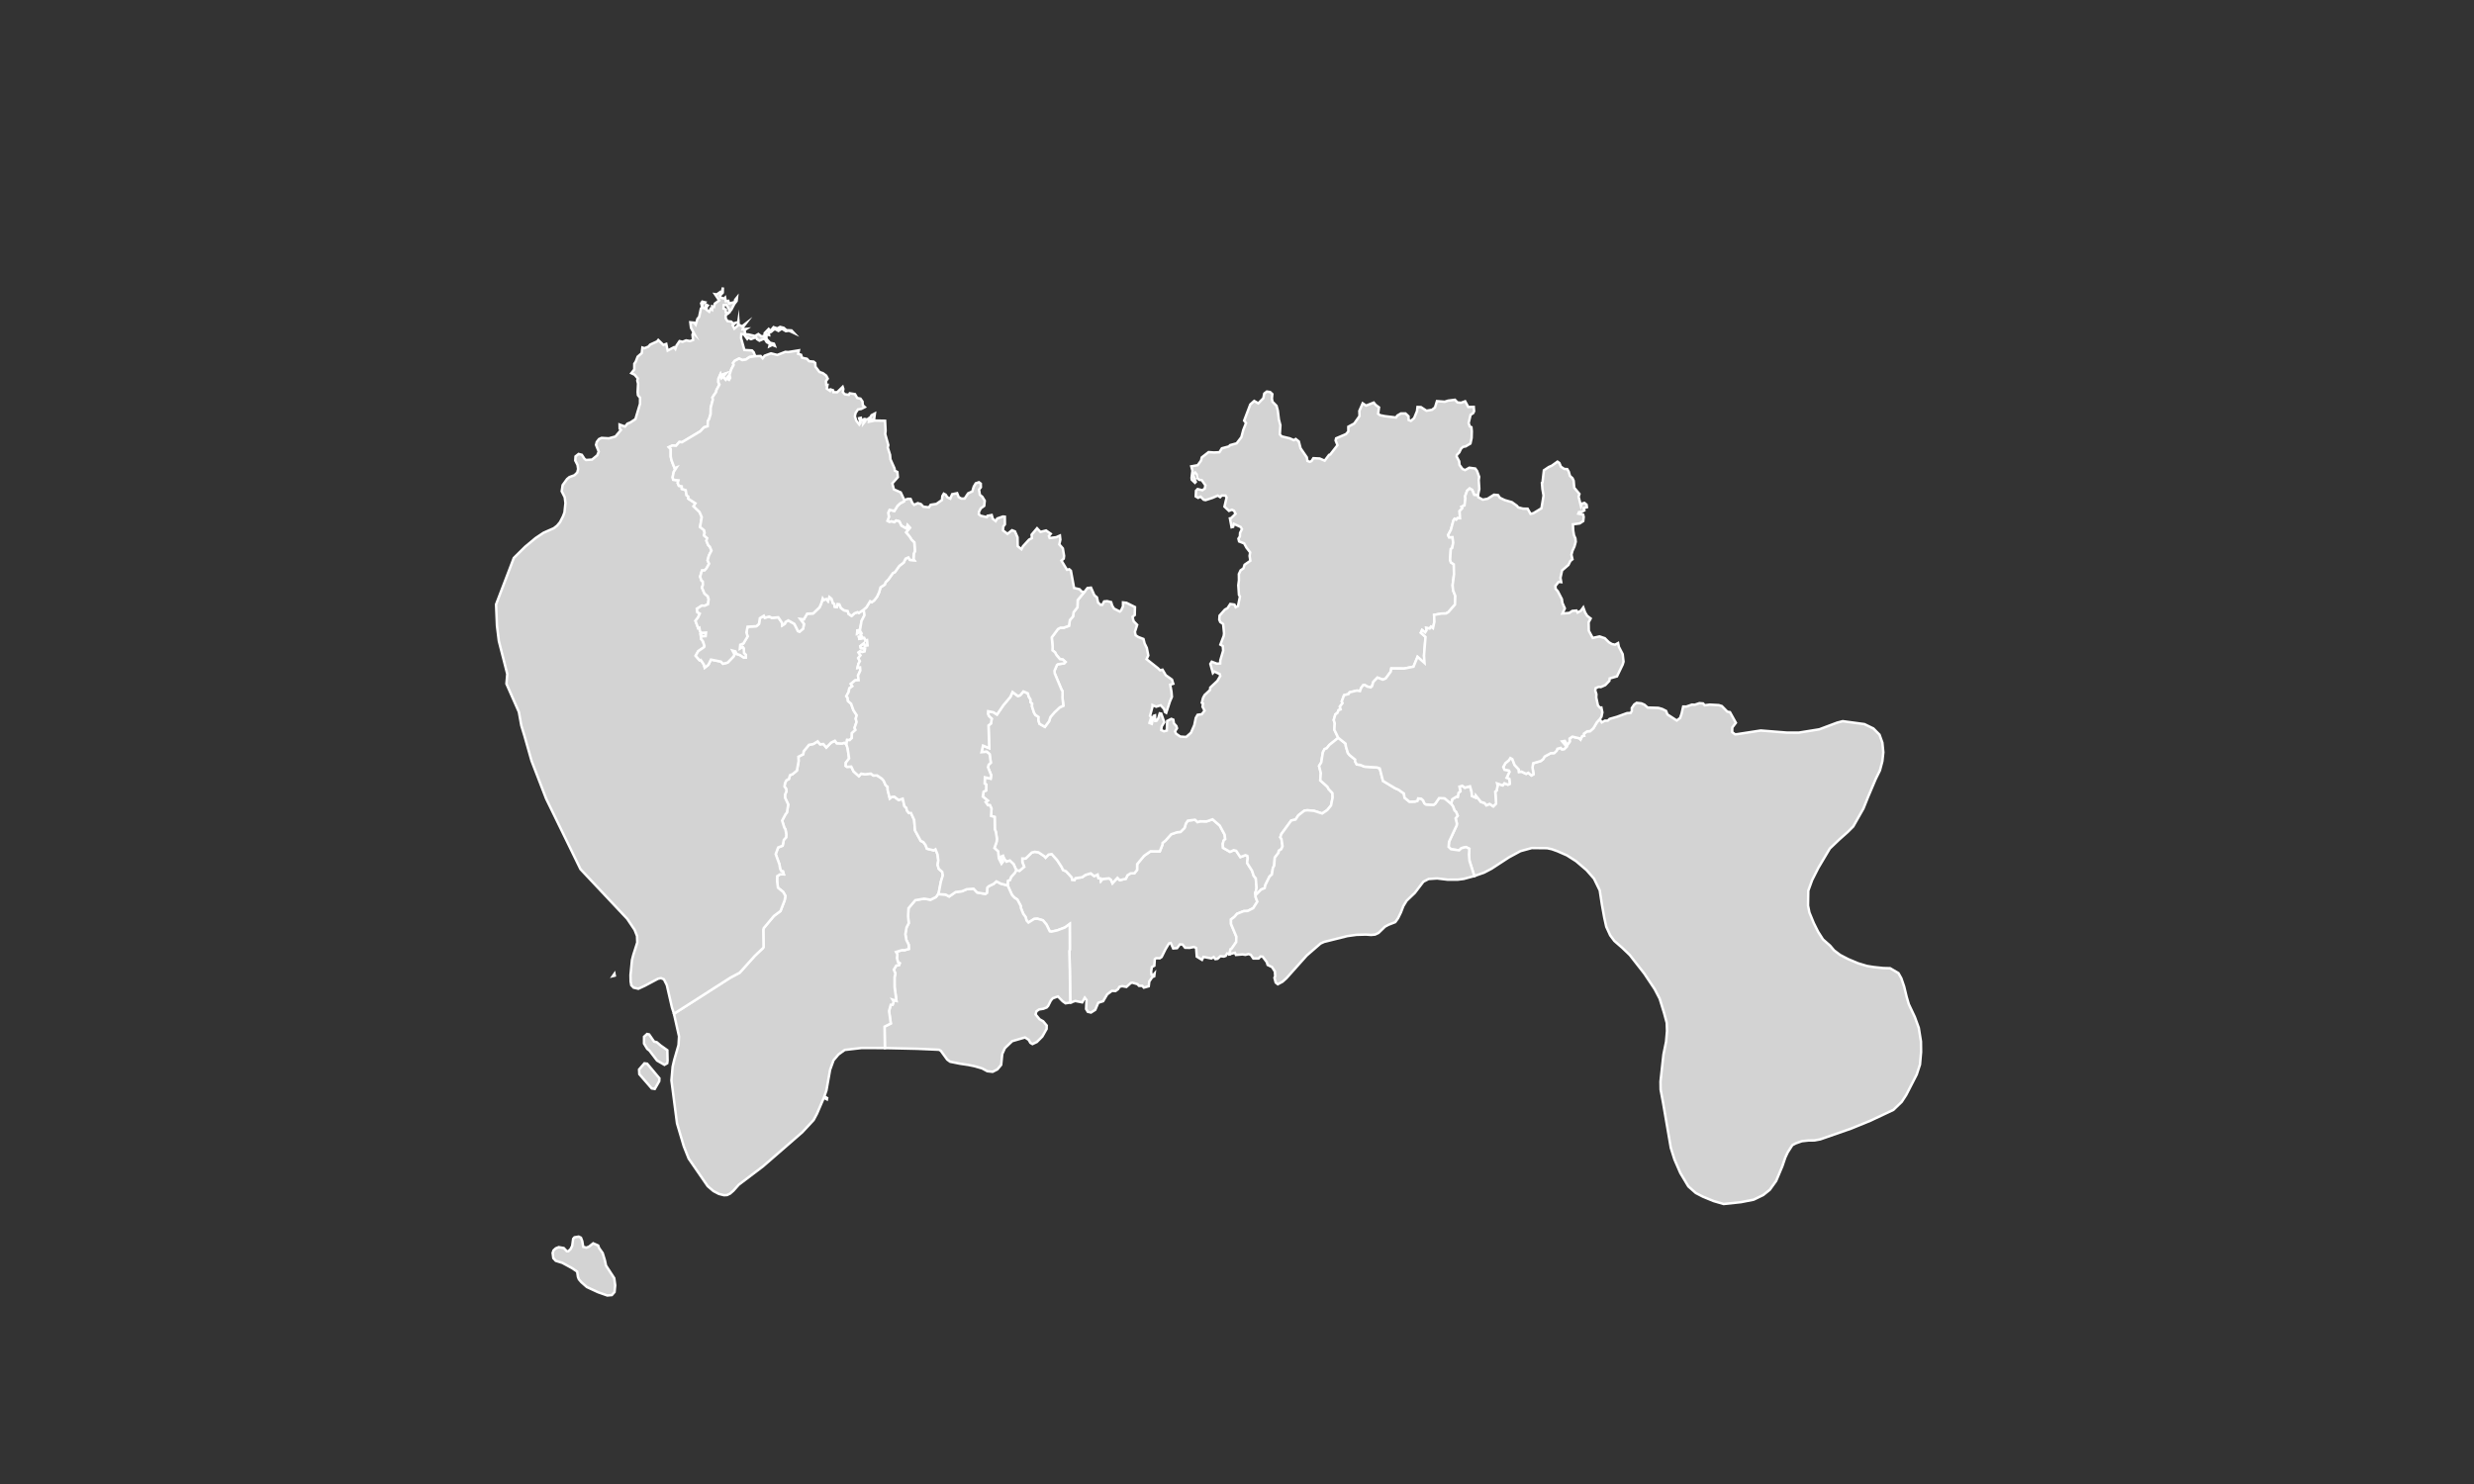 <?xml version="1.0" encoding="UTF-8" standalone="no"?><svg xmlns="http://www.w3.org/2000/svg" xmlns:xlink="http://www.w3.org/1999/xlink" contentScriptType="text/ecmascript" zoomAndPan="magnify" contentStyleType="text/css" id="图层_1" mapName="深圳" mapType="省市地图" enable-background="new 0 0 1000 600" version="1.1" xml:space="preserve" preserveAspectRatio="xMidYMid meet" viewBox="0 0 1000 600" x="0px" y="0px"><rect x="0" y="0" width="1000" height="600" fill="#333333" stroke="none"/><path  id="_u7f57__u6e56__u533a_" title="罗湖区" name="罗湖区" stroke-miterlimit="10" stroke="#FFFFFF" fill="#D3D3D3" d="M 432.822 405.311 L 432.58 404.536 L 432.436 392.697 L 432.235 384.464 L 432.418 384.027 L 432.396 373.572 L 430.478 374.983 L 427.344 376.166 L 424.954 376.676 L 424.326 376.558 L 422.961 373.776 L 421.544 372.097 L 419.32 371.445 L 418.013 371.546 L 415.697 373.006 L 414.954 372.203 L 414.505 370.686 L 413.624 369.549 L 412.627 367.065 L 412.61 366.339 L 411.199 363.669 L 410.064 362.963 L 409.068 361.887 L 407.294 357.986 L 407.374 356.151 L 408.273 355.755 L 408.664 354.59 L 410.237 352.865 L 410.767 351.789 L 412.091 352.078 L 413.975 350.448 L 413.243 348.625 L 413.22 347.105 L 414.511 347.129 L 417.051 344.688 L 418.18 344.39 L 419.747 344.589 L 422.235 346.253 L 422.639 346.742 L 423.825 345.519 L 425.098 345.308 L 427.281 347.724 L 429.124 350.537 L 429.665 351.736 L 430.898 352.258 L 433.196 354.724 L 433.364 355.682 L 434.343 355.776 L 434.694 355.058 L 437.447 354.663 L 438.703 353.762 L 440.88 353.098 L 442.268 354.211 L 443.691 353.611 L 444.008 355.063 L 444.837 355.132 L 445.004 356.184 L 445.707 355.368 L 448.276 355.12 L 449.042 355.678 L 449.67 357.089 L 451.675 354.928 L 452.596 355.854 L 455.084 355.291 L 455.689 353.905 L 456.968 353.106 L 458.517 353.086 L 459.606 351.732 L 459.64 349.38 L 462.435 346.012 L 465.055 344.186 L 468.793 344.223 L 469.865 341.508 L 469.905 340.823 L 471.103 339.849 L 473.384 337.305 L 475.815 336.466 L 477.151 336.368 L 478.788 334.762 L 479.346 332.928 L 480.112 331.787 L 483.038 331.436 L 484.063 332.381 L 485.094 332.051 L 487.733 332.092 L 490.112 331.26 L 493.038 333.796 L 495.025 337.476 L 495.233 339.278 L 494.605 339.857 L 494.247 341.198 L 494.356 342.776 L 497.173 344.402 L 498.683 343.725 L 499.679 343.99 L 501.35 346.514 L 503.405 345.759 L 504.195 346.062 L 504.351 346.934 L 504.085 348.879 L 506.084 352.042 L 506.764 354.125 L 507.593 355.144 L 507.927 358.94 L 507.426 361.272 L 507.547 362.764 L 508.216 364.549 L 506.551 367.188 L 504.299 368.329 L 502.726 368.382 L 500.036 369.455 L 498.93 370.719 L 497.571 371.755 L 497.588 373.597 L 499.743 378.694 L 499.662 380.896 L 497.911 383.441 L 497.335 383.865 L 496.995 385.805 L 495.992 385.496 L 495.445 386.474 L 494.697 386.752 L 493.279 386.589 L 492.15 387.636 L 491.252 387.783 L 490.578 386.931 L 489.662 387.498 L 486.431 386.882 L 485.855 388.069 L 483.747 386.772 L 483.487 383.289 L 482.589 382.858 L 480.809 383.232 L 479.017 383.183 L 478.004 381.886 L 476.921 381.809 L 475.781 383.338 L 474.208 383.465 L 473.217 381.259 L 472.503 381.438 L 471.074 383.811 L 469.537 386.923 L 468.782 387.444 L 467.302 387.409 L 466.778 387.803 L 466.587 390.45 L 465.597 390.968 L 465.291 392.787 L 465.435 394.067 L 466.092 394.291 L 466.68 393.615 L 466.535 394.744 L 465.747 395.062 L 464.543 396.836 L 464.324 398.758 L 462.348 399.308 L 461.715 398.59 L 460.372 398.578 L 459.802 397.905 L 457.683 397.298 L 457.049 397.461 L 455.303 399.022 L 453.564 398.716 L 452.481 398.99 L 451.899 399.952 L 450.874 400.699 L 449.44 400.604 L 447.528 402.036 L 445.886 404.802 L 443.921 405.43 L 442.706 408.284 L 440.99 409.386 L 439.694 409.084 L 439.008 407.954 L 439.17 404.283 L 438.467 403.374 L 437.447 405.262 L 434.619 404.704 L 432.822 405.311 Z"/>
<path  id="_u798f__u7530__u533a_" title="福田区" name="福田区" stroke-miterlimit="10" stroke="#FFFFFF" fill="#D3D3D3" d="M 407.294 357.986 L 409.068 361.887 L 410.064 362.963 L 411.199 363.669 L 412.61 366.339 L 412.627 367.065 L 413.624 369.549 L 414.505 370.686 L 414.954 372.203 L 415.697 373.006 L 418.013 371.546 L 419.32 371.445 L 421.544 372.097 L 422.961 373.776 L 424.326 376.558 L 424.954 376.676 L 427.344 376.166 L 430.478 374.983 L 432.396 373.572 L 432.418 384.027 L 432.235 384.464 L 432.436 392.697 L 432.58 404.536 L 432.822 405.311 L 430.702 405.65 L 429.522 404.817 L 427.615 402.88 L 425.558 403.611 L 424.764 404.508 L 423.675 406.677 L 423.088 407.334 L 421.711 407.865 L 420.023 408.126 L 418.929 408.88 L 418.578 410.141 L 420.196 412.098 L 421.659 412.926 L 423.082 414.623 L 423.053 415.993 L 421.308 419.085 L 419.107 421.284 L 417.322 422.128 L 416.486 421.627 L 415.767 420.403 L 414.32 419.449 L 409.142 420.941 L 406.176 423.772 L 405.111 426.154 L 404.678 430.535 L 403.14 432.371 L 401.234 433.338 L 399.074 433.105 L 396.971 431.963 L 393.964 431.095 L 391.402 430.564 L 388.026 430.062 L 384.04 429.263 L 382.859 428.397 L 380.273 424.837 L 379.542 424.421 L 370.676 424.033 L 357.67 423.74 L 357.538 415.072 L 360.061 413.807 L 359.346 408.77 L 360.038 406.241 L 360.781 406.27 L 361.219 404.924 L 360.752 404.145 L 362.348 404.639 L 361.593 399.177 L 361.581 395.087 L 361.91 393.594 L 361.271 392.032 L 362.255 390.414 L 363.459 390.136 L 363.667 389.447 L 362.993 389.1 L 362.544 387.396 L 362.71 385.826 L 362.157 384.892 L 364.536 384.154 L 365.648 384.166 L 367.359 383.668 L 367.284 381.944 L 366.334 380.047 L 365.942 377.679 L 366.414 374.975 L 367.307 373.255 L 367.042 370.445 L 367.209 367.208 L 369.962 363.95 L 373.516 363.343 L 376.137 363.763 L 378.297 362.699 L 379.19 361.508 L 382.18 361.675 L 383.66 362.458 L 386.275 360.652 L 388.838 360.35 L 390.739 359.531 L 393.51 359.307 L 394.955 360.843 L 398.268 361.422 L 398.907 360.995 L 399.045 358.903 L 399.632 358.32 L 401.649 357.354 L 402.755 356.355 L 404.546 357.28 L 407.294 357.986 Z"/>
<path  id="_u5357__u5c71__u533a_" title="南山区" name="南山区" stroke-miterlimit="10" stroke="#FFFFFF" fill="#D3D3D3" d="M 379.19 361.508 L 378.297 362.699 L 376.137 363.763 L 373.516 363.343 L 369.962 363.95 L 367.209 367.208 L 367.042 370.445 L 367.307 373.255 L 366.414 374.975 L 365.942 377.679 L 366.334 380.047 L 367.284 381.944 L 367.359 383.668 L 365.648 384.166 L 364.536 384.154 L 362.157 384.892 L 362.71 385.826 L 362.544 387.396 L 362.993 389.1 L 363.667 389.447 L 363.459 390.136 L 362.255 390.414 L 361.271 392.032 L 361.91 393.594 L 361.581 395.087 L 361.593 399.177 L 362.348 404.639 L 360.752 404.145 L 361.219 404.924 L 360.781 406.27 L 360.038 406.241 L 359.346 408.77 L 360.061 413.807 L 357.538 415.072 L 357.67 423.74 L 348.339 423.703 L 341.439 424.498 L 338.898 426.342 L 336.911 428.696 L 335.529 432.522 L 334.037 440.901 L 333.213 443.248 L 334.337 443.961 L 334.233 444.483 L 333 443.847 L 330.236 450.277 L 328.859 452.851 L 324.279 457.781 L 308.405 471.572 L 298.607 478.995 L 296.458 481.399 L 295.111 482.579 L 293.884 483.171 L 292.663 483.24 L 290.577 482.717 L 288.371 481.566 L 286.067 479.607 L 278.366 468.43 L 276.385 463.432 L 273.643 454.169 L 271.39 436.829 L 271.886 431.25 L 272.485 428.679 L 274.259 422.515 L 274.467 419.012 L 272.411 409.875 L 295.214 395.283 L 298.982 393.272 L 305.087 386.458 L 308.428 383.289 L 308.63 382.861 L 308.52 375.966 L 308.687 375.269 L 312.794 370.347 L 315.473 368.337 L 317.137 364.032 L 317.471 362.258 L 316.59 360.664 L 314.447 358.935 L 314.107 356.282 L 314.142 354.231 L 315.328 353.485 L 316.814 353.514 L 316.463 352.323 L 315.818 352.229 L 315.334 351.288 L 315.023 349.433 L 313.525 345.336 L 314.51 342.65 L 316.342 341.928 L 316.826 339.547 L 317.748 338.561 L 317.822 337.342 L 317.483 335.32 L 317.01 334.615 L 316.129 331.778 L 317.523 329.178 L 318.07 328.518 L 318.6 325.277 L 317.304 322.51 L 317.315 321.246 L 317.88 319.934 L 317.771 318.996 L 317.074 317.981 L 317.344 316.486 L 317.886 315.467 L 318.86 314.957 L 319.314 313.421 L 320.368 312.985 L 322.096 311.563 L 322.794 307.716 L 322.713 305.955 L 324.683 304.937 L 324.85 303.739 L 326.992 301.135 L 328.755 300.805 L 330.518 299.729 L 331.468 300.927 L 332.816 300.8 L 333.997 302.235 L 335.904 300.259 L 337.47 299.484 L 338.231 300.507 L 340.327 300.609 L 341.283 300.324 L 342.13 300.967 L 342.631 302.63 L 343.213 306.66 L 341.894 308.363 L 341.83 309.676 L 342.372 310.043 L 344.071 309.941 L 345.01 311.889 L 347.153 313.804 L 348.109 312.789 L 349.595 313.058 L 352.002 312.777 L 352.988 313.552 L 354.526 313.519 L 356.443 314.803 L 357.169 315.626 L 357.982 317.46 L 358.759 318.104 L 358.788 319.343 L 359.658 322.815 L 360.366 322.224 L 361.49 322.115 L 363.223 323.463 L 364.888 322.918 L 365.59 325.978 L 366.334 326.614 L 366.582 327.71 L 367.393 328.717 L 368.223 328.701 L 369.524 331.509 L 369.853 335.732 L 372.192 339.992 L 373.182 340.419 L 374.092 341.626 L 374.686 343.138 L 377.433 343.807 L 378.13 343.375 L 378.971 345.486 L 379.276 347.928 L 378.989 349.69 L 379.444 351.263 L 380.849 352.498 L 381.097 353.945 L 380.307 356.481 L 379.473 360.843 L 379.19 361.508 Z M 245.482 523.78 L 241.709 522.453 L 237.188 520.355 L 235.016 518.436 L 233.984 517.24 L 233.605 516.281 L 233.288 514.126 L 231.214 512.717 L 227.292 510.586 L 224.642 509.761 L 223.651 508.68 L 223.381 506.574 L 223.761 505.529 L 224.654 504.721 L 225.84 504.243 L 227.873 504.606 L 229.106 505.896 L 229.711 505.896 L 230.626 505.031 L 231.277 503.745 L 231.669 500.883 L 232.205 500.267 L 233.899 499.974 L 234.814 500.414 L 235.338 501.773 L 235.736 504.112 L 236.997 504.443 L 238.097 504.023 L 239.774 502.692 L 241.773 503.574 L 242.164 504.614 L 243.598 506.635 L 244.474 509.464 L 244.952 511.684 L 248.275 516.775 L 248.667 519.661 L 248.402 522.384 L 247.32 523.609 L 245.482 523.78 Z M 261.605 424.062 L 260.314 421.916 L 260.331 419.154 L 261.559 418.049 L 262.382 418.232 L 264.375 421.12 L 265.475 421.378 L 266.978 422.662 L 269.737 424.62 L 269.835 428.793 L 269.697 429.878 L 268.574 430.527 L 265.573 428.785 L 262.526 424.792 L 261.605 424.062 Z M 258.419 434.297 L 258.315 432.424 L 260.476 429.915 L 261.587 430.074 L 266.535 435.978 L 266.472 437.128 L 264.663 440.265 L 263.425 440.065 L 258.419 434.297 Z"/>
<path  id="_u5b9d__u5b89__u533a_" title="宝安区" name="宝安区" stroke-miterlimit="10" stroke="#FFFFFF" fill="#D3D3D3" d="M 305.266 144.033 L 302.979 144.359 L 301.487 145.372 L 300.07 145.596 L 298.745 144.966 L 296.954 145.901 L 296.303 146.8 L 296.539 147.521 L 295.577 149.349 L 294.88 151.53 L 295.157 152.771 L 294.69 153.585 L 294.154 153.288 L 294.264 152.365 L 293.325 153.565 L 292.214 152.259 L 293.291 151.021 L 292.064 151.444 L 292.127 152.491 L 291.632 152.918 L 291.194 151.375 L 290.405 153.15 L 290.359 154.517 L 290.802 155.502 L 289.563 157.782 L 289.477 158.445 L 287.968 160.675 L 288.141 161.591 L 287.271 164.888 L 287.242 167.399 L 286.62 169.439 L 286.102 170.294 L 286.062 172.324 L 284.541 172.813 L 283.072 174.376 L 275.665 178.809 L 274.588 178.707 L 273.24 180.243 L 271.788 180.132 L 270.359 180.792 L 271.114 181.537 L 271.12 184.638 L 271.46 186.174 L 272.675 189.324 L 273.476 188.995 L 272.336 190.778 L 271.869 192.997 L 272.128 193.966 L 274.236 194.21 L 273.931 195.281 L 274.403 196.401 L 275.561 196.624 L 275.59 197.667 L 277.168 198.168 L 277.531 200.26 L 278.21 200.773 L 278.228 201.632 L 281.096 203.493 L 280.348 204.698 L 282.767 207.035 L 283.648 209.079 L 282.986 213.066 L 284.587 214.382 L 284.812 215.501 L 284.546 216.475 L 285.837 217.59 L 285.526 218.645 L 286.28 220.428 L 286.926 221.031 L 287.582 222.627 L 286.575 224.558 L 286.004 226.529 L 286.62 227.925 L 285.577 229.787 L 284.8 230.626 L 283.735 230.678 L 283.009 233.123 L 283.527 234.702 L 284.051 235.089 L 284.126 236.462 L 283.735 237.557 L 284.754 239.964 L 286.079 241.109 L 286.453 242.286 L 286.182 244.29 L 284.846 244.913 L 283.689 244.856 L 281.672 246.163 L 281.897 247.532 L 282.859 248.087 L 282.116 249.723 L 281.108 250.998 L 282.208 253.964 L 282.697 253.777 L 282.916 255.17 L 283.591 255.891 L 285.376 255.768 L 285.232 257.198 L 284.034 257.267 L 283.222 256.774 L 283.423 258.375 L 284.149 259.296 L 284.754 261.186 L 284.621 261.638 L 282.231 263.276 L 281.188 265.142 L 282.761 266.951 L 283.239 266.812 L 284.506 268.65 L 284.852 269.937 L 286.332 268.776 L 287.346 266.678 L 291.418 267.492 L 292.236 268.36 L 294.114 267.896 L 296.493 265.431 L 296.879 264.608 L 296.061 263.031 L 297.259 263.353 L 297.778 264.424 L 299.091 264.832 L 300.727 265.908 L 301.487 265.839 L 301.447 264.739 L 300.75 264.062 L 300.635 262.225 L 300.191 261.61 L 299.045 262.27 L 299.212 260.673 L 300.467 260.172 L 302.178 257.324 L 301.7 255.723 L 302.161 253.382 L 305.692 253.19 L 306.769 252.298 L 307.132 249.947 L 308.739 248.953 L 309.125 249.769 L 310.94 249.284 L 311.97 249.801 L 314.591 249.577 L 316.1 251.797 L 316.209 252.86 L 317.252 252.151 L 317.506 251.475 L 318.635 250.835 L 321.118 252.265 L 322.551 255.158 L 323.208 255.385 L 324.62 254.188 L 324.948 252.282 L 323.416 250.237 L 324.907 250.412 L 326.232 248.123 L 328.686 248.017 L 331.249 245.557 L 331.952 243.997 L 332.545 241.952 L 332.972 242.576 L 333.985 242.192 L 334.688 243.028 L 335.224 241.362 L 336.128 242.123 L 336.663 243.822 L 337.199 244.172 L 337.395 245.312 L 338.293 245.451 L 338.553 244.241 L 339.285 244.343 L 339.93 245.833 L 341.202 246.77 L 342.637 247.048 L 343.028 248.225 L 344.215 249.023 L 345.373 247.984 L 346.64 247.5 L 347.147 247.809 L 348.812 246.701 L 349.203 247.186 L 349.428 248.746 L 348.247 251.035 L 347.625 254.673 L 346.525 254.917 L 346.444 256.164 L 347.85 255.402 L 348.276 256.094 L 347.907 256.685 L 348.5 257.484 L 347.176 257.516 L 347.343 258.278 L 349.318 257.899 L 349.825 258.937 L 350.471 258.799 L 350.672 260.95 L 349.486 261.158 L 349.203 260.082 L 347.74 261.26 L 347.964 262.058 L 349.658 262.197 L 349.486 263.378 L 348.529 263.639 L 347.614 263.353 L 347.02 263.793 L 347.821 264.954 L 346.893 266.066 L 347.573 267.313 L 346.991 268.372 L 346.6 270.018 L 347.642 269.843 L 347.74 271.126 L 346.824 273.139 L 347.049 275.009 L 345.666 275.078 L 343.904 276.504 L 344.509 277.437 L 343.3 278.305 L 343.046 279.726 L 342.084 281.528 L 342.597 282.086 L 342.764 283.438 L 344.03 284.546 L 344.935 287.114 L 346.288 289.192 L 345.891 290.512 L 346.231 291.934 L 345.413 294.256 L 345.776 295.124 L 344.342 296.408 L 344.313 298.384 L 343.437 299.252 L 342.395 299.183 L 342.13 300.967 L 341.283 300.324 L 340.327 300.609 L 338.231 300.507 L 337.47 299.484 L 335.904 300.259 L 333.997 302.235 L 332.816 300.8 L 331.468 300.927 L 330.518 299.729 L 328.755 300.805 L 326.992 301.135 L 324.85 303.739 L 324.683 304.937 L 322.713 305.955 L 322.794 307.716 L 322.096 311.563 L 320.368 312.985 L 319.314 313.421 L 318.86 314.957 L 317.886 315.467 L 317.344 316.486 L 317.074 317.981 L 317.771 318.996 L 317.88 319.934 L 317.315 321.246 L 317.304 322.51 L 318.6 325.277 L 318.07 328.518 L 317.523 329.178 L 316.129 331.778 L 317.01 334.615 L 317.483 335.32 L 317.822 337.342 L 317.748 338.561 L 316.826 339.547 L 316.342 341.928 L 314.51 342.65 L 313.525 345.336 L 315.023 349.433 L 315.334 351.288 L 315.818 352.229 L 316.463 352.323 L 316.814 353.514 L 315.328 353.485 L 314.142 354.231 L 314.107 356.282 L 314.447 358.935 L 316.59 360.664 L 317.471 362.258 L 317.137 364.032 L 315.473 368.337 L 312.794 370.347 L 308.687 375.269 L 308.52 375.966 L 308.63 382.861 L 308.428 383.289 L 305.087 386.458 L 298.982 393.272 L 295.214 395.283 L 272.411 409.875 L 271.592 407.297 L 269.536 398.313 L 268.355 395.955 L 267.192 395.475 L 265.988 395.711 L 260.562 398.59 L 258.033 399.76 L 256.109 399.316 L 255.176 398.357 L 254.905 396.816 L 254.848 394.243 L 255.452 388.15 L 256.006 386.021 L 257.596 381.063 L 257.492 378.417 L 256.501 375.921 L 253.535 371.506 L 234.63 351.406 L 220.76 322.938 L 214.844 307.582 L 212.033 297.663 L 210.72 293.364 L 209.729 287.851 L 204.701 276.467 L 205.041 272.516 L 201.631 259.161 L 200.871 252.995 L 200.507 244.38 L 207.69 225.58 L 212.275 221.052 L 216.497 217.541 L 219.694 215.407 L 223.847 213.571 L 225.184 212.533 L 226.37 211.107 L 227.568 208.758 L 228.156 207.186 L 228.559 203.387 L 228.259 201.038 L 227.044 198.628 L 227.418 196.14 L 229.198 193.677 L 230.16 192.887 L 232.216 192.134 L 233.334 191.027 L 233.685 189.626 L 233.432 187.973 L 232.522 186.206 L 232.626 184.533 L 233.875 183.54 L 235.177 183.885 L 236.26 185.539 L 236.899 185.991 L 239.324 185.811 L 241.404 184.089 L 242.014 182.591 L 240.914 179.876 L 241.214 178.692 L 242.101 177.531 L 243.155 177.055 L 246.081 177.226 L 248.753 176.489 L 250.971 173.867 L 250.47 173.314 L 250.435 171.653 L 252.659 172.463 L 253.61 171.291 L 254.837 170.786 L 256.846 169.455 L 258.696 163.268 L 258.719 160.818 L 257.86 159.792 L 257.733 158.547 L 257.906 155.099 L 257.601 153.89 L 257.791 152.991 L 256.507 151.506 L 255.193 150.883 L 256.38 149.389 L 256.392 147.069 L 256.962 146.239 L 257.739 144.221 L 259.387 142.792 L 259.657 140.53 L 260.464 140.79 L 262.094 140.151 L 262.791 139.341 L 265.619 138.035 L 266.074 137.473 L 268.136 139.459 L 269.3 139.052 L 269.87 141.738 L 272.445 140.391 L 272.986 141.083 L 273.441 139.728 L 274.68 137.925 L 275.912 138.194 L 277.318 137.624 L 278.884 137.909 L 280.146 137.445 L 279.898 135.309 L 280.198 134.645 L 280.728 135.15 L 279.305 132.541 L 279.023 130.315 L 280.607 130.474 L 281.206 131.268 L 281.932 128.867 L 282.589 128.167 L 283.296 124.834 L 283.786 124.106 L 283.412 122.617 L 283.867 121.953 L 284.892 122.206 L 284.195 122.828 L 284.08 124.399 L 285.065 124.802 L 285.376 123.105 L 286.096 123.516 L 285.583 124.139 L 285.618 125.278 L 286.672 126.043 L 287.231 124.863 L 287.818 125.234 L 287.853 123.854 L 288.602 124.11 L 288.924 122.763 L 290.698 121.47 L 289.01 118.939 L 289.736 119.049 L 291.274 117.954 L 291.856 117.978 L 292.196 116.225 L 292.139 118.329 L 290.94 119.598 L 291.32 120.318 L 292.738 120.717 L 293.1 120.331 L 293.371 121.783 L 294.402 121.641 L 294.678 122.702 L 297.052 122.104 L 297.138 121.226 L 297.893 120.297 L 297.731 121.706 L 296.804 122.914 L 295.623 125.188 L 294.811 126.157 L 294.552 124.721 L 293.526 123.207 L 292.507 123.361 L 292.466 124.77 L 293.394 125.123 L 293.342 126.222 L 294.454 126.556 L 293.308 127.459 L 293.348 128.769 L 294.079 129.848 L 295.543 130.039 L 296.314 130.796 L 297.277 130.535 L 296.13 131.536 L 296.827 132.863 L 298.221 131.646 L 298.469 129.909 L 298.561 131.308 L 299.989 131.923 L 301.406 130.836 L 300.456 132.074 L 300.191 133.135 L 301.677 132.985 L 300.957 133.473 L 301.268 135.154 L 302.558 135.239 L 305.162 135.845 L 306.521 135.064 L 307.765 136.005 L 308.958 135.817 L 309.09 134.669 L 310.703 133.021 L 311.441 133.836 L 312.685 132.281 L 314.182 132.794 L 315.323 132.183 L 316.762 132.534 L 317.874 133.493 L 319.931 133.596 L 320.91 134.629 L 318.94 133.713 L 317.644 133.884 L 316.003 132.9 L 314.654 133.791 L 313.543 133.176 L 312.788 133.221 L 311.642 134.218 L 310.743 134.38 L 310.865 135.459 L 309.793 135.175 L 309.816 137.046 L 311.273 138.58 L 312.822 138.967 L 313.169 139.842 L 312.137 139.455 L 310.98 140.016 L 311.21 139.008 L 309.954 138.373 L 308.998 136.851 L 306.965 137.746 L 305.968 137.111 L 305.582 136.354 L 303.567 137.12 L 302.386 136.525 L 302.028 137.006 L 300.663 135.15 L 299.638 135.084 L 299.54 136.7 L 300.876 141.506 L 303.952 141.689 L 304.649 142.41 L 305.266 144.033 Z M 247.717 394.646 L 248.356 393.733 L 248.483 394.455 L 247.717 394.646 Z"/>
<path  id="_u9f99__u5c97__u533a_" title="龙岗区" name="龙岗区" stroke-miterlimit="10" stroke="#FFFFFF" fill="#D3D3D3" d="M 597.415 200.252 L 595.889 200.077 L 595.048 198.095 L 594.052 197.512 L 593.02 198.404 L 592.192 200.696 L 592.323 201.474 L 591.961 204.34 L 590.763 204.898 L 591.057 205.517 L 589.962 206.604 L 590.146 209.536 L 589.15 209.499 L 588.603 210.142 L 587.934 209.776 L 587.491 210.407 L 586.443 214.239 L 585.32 216.349 L 585.734 217.24 L 587.1 217.183 L 587.393 219.39 L 586.984 221.573 L 586.426 221.972 L 586.149 226.338 L 586.46 227.38 L 587.63 228.178 L 587.721 232.242 L 587.151 236.649 L 587.353 238.71 L 588.24 240.922 L 588.102 244.441 L 585.418 247.52 L 584.484 248.03 L 582.653 248.082 L 579.663 248.62 L 579.79 251.377 L 579.225 253.98 L 578.407 253.398 L 577.889 254.131 L 576.483 253.874 L 576.61 254.828 L 576.063 255.703 L 574.807 254.737 L 574.312 255.829 L 576.207 257.512 L 575.597 265.06 L 575.804 268.071 L 572.976 265.582 L 571.351 269.55 L 567.538 270.307 L 562.365 270.271 L 562.147 271.546 L 560.119 274.312 L 558.944 274.788 L 556.778 273.974 L 555.102 275.709 L 554.567 277.473 L 554.048 277.918 L 552.654 277.6 L 551.565 276.923 L 550.984 277.058 L 550.149 278.187 L 549.722 279.417 L 548.478 279.209 L 545.506 279.923 L 545.126 280.594 L 543.277 281.084 L 542.35 283.597 L 542.666 284.282 L 541.583 285.712 L 541.888 286.828 L 541.048 287.122 L 540.576 288.291 L 539.769 288.82 L 539.106 291.118 L 539.515 292.435 L 539.36 295.055 L 540.938 298.298 L 537.35 301.184 L 536.226 302.573 L 535.426 302.834 L 534.729 304.122 L 534.072 308.225 L 533.174 309.704 L 533.888 312.525 L 533.658 315.504 L 536.544 318.092 L 537.027 319.009 L 538.571 320.651 L 538.663 322.433 L 538 325.685 L 536.469 327.54 L 534.435 328.913 L 531.111 327.833 L 528.548 327.612 L 527.298 327.723 L 524.781 329.675 L 523.664 331.366 L 521.924 331.738 L 517.927 337.228 L 517.5 338.537 L 517.985 339.237 L 518.411 342.156 L 517.904 343.322 L 516.884 343.986 L 516.769 344.798 L 515.271 346.759 L 515.041 349.963 L 514.511 350.925 L 514.108 353.538 L 513.157 354.39 L 511.464 357.819 L 511.188 359.066 L 509.742 359.681 L 507.916 361.505 L 507.426 361.272 L 507.927 358.94 L 507.593 355.144 L 506.764 354.125 L 506.084 352.042 L 504.085 348.879 L 504.351 346.934 L 504.195 346.062 L 503.405 345.759 L 501.35 346.514 L 499.679 343.99 L 498.683 343.725 L 497.173 344.402 L 494.356 342.776 L 494.247 341.198 L 494.605 339.857 L 495.233 339.278 L 495.025 337.476 L 493.038 333.796 L 490.112 331.26 L 487.733 332.092 L 485.094 332.051 L 484.063 332.381 L 483.038 331.436 L 480.112 331.787 L 479.346 332.928 L 478.788 334.762 L 477.151 336.368 L 475.815 336.466 L 473.384 337.305 L 471.103 339.849 L 469.905 340.823 L 469.865 341.508 L 468.793 344.223 L 465.055 344.186 L 462.435 346.012 L 459.64 349.38 L 459.606 351.732 L 458.517 353.086 L 456.968 353.106 L 455.689 353.905 L 455.084 355.291 L 452.596 355.854 L 451.675 354.928 L 449.67 357.089 L 449.042 355.678 L 448.276 355.12 L 445.707 355.368 L 445.004 356.184 L 444.837 355.132 L 444.008 355.063 L 443.691 353.611 L 442.268 354.211 L 440.88 353.098 L 438.703 353.762 L 437.447 354.663 L 434.694 355.058 L 434.343 355.776 L 433.364 355.682 L 433.196 354.724 L 430.898 352.258 L 429.665 351.736 L 429.124 350.537 L 427.281 347.724 L 425.098 345.308 L 423.825 345.519 L 422.639 346.742 L 422.235 346.253 L 419.747 344.589 L 418.18 344.39 L 417.051 344.688 L 414.511 347.129 L 413.22 347.105 L 413.243 348.625 L 413.975 350.448 L 412.091 352.078 L 410.767 351.789 L 409.678 349.367 L 408.186 347.961 L 406.804 348.394 L 405.836 347.17 L 405.421 346.057 L 404.373 346.538 L 405.416 348.409 L 404.805 349.224 L 403.739 347.093 L 403.428 344.219 L 401.942 342.874 L 402.835 340.318 L 402.962 339.131 L 402.495 336.205 L 402.104 335.34 L 402.04 330.319 L 400.594 329.908 L 400.761 326.924 L 400.122 325.571 L 399.322 325.562 L 398.394 324.286 L 399.235 323.687 L 397.242 322.078 L 397.547 320.093 L 398.573 319.616 L 398.636 317.195 L 397.997 316.803 L 398.095 314.269 L 400.428 314.815 L 400.64 313.454 L 399.333 310.209 L 399.609 309.195 L 400.485 308.363 L 399.984 304.871 L 398.815 303.947 L 396.735 304.134 L 397.328 301.457 L 399.846 302.483 L 399.552 293.311 L 400.537 292.537 L 400.859 290.577 L 399.753 289.558 L 399.333 288.625 L 399.402 287.553 L 401.585 287.994 L 402.99 288.899 L 405.543 285.15 L 408.376 281.78 L 409.269 279.788 L 411.412 281.401 L 412.368 281.124 L 413.647 279.551 L 415.45 280.31 L 415.841 281.678 L 416.533 282.778 L 416.555 283.911 L 417.206 284.445 L 417.143 285.606 L 417.967 288.12 L 418.456 288.988 L 419.805 289.917 L 419.724 291.115 L 420.167 292.622 L 422.338 293.881 L 424.038 291.62 L 424.573 289.917 L 426.175 288.075 L 428.37 285.981 L 429.821 285.325 L 429.447 282.179 L 429.498 279.45 L 429.17 279.058 L 426.33 272.304 L 426.232 271.187 L 427.229 268.833 L 427.58 268.568 L 430.161 268.205 L 430.679 267.643 L 429.567 266.661 L 428.456 266.523 L 426.981 264.791 L 426.428 263.724 L 425.415 262.942 L 425.461 261.459 L 425.115 257.711 L 427.632 254.318 L 428.663 253.792 L 429.954 253.792 L 432.079 253.027 L 432.447 250.693 L 433.692 249.288 L 433.963 247.512 L 435.518 245.512 L 435.61 242.624 L 438.202 239.451 L 439.567 237.744 L 440.984 237.594 L 442.361 240.706 L 443.374 241.508 L 443.858 243.63 L 444.895 244.555 L 445.551 244.542 L 446.295 243.166 L 447.51 243.048 L 449.129 243.455 L 449.549 244.868 L 450.281 246.062 L 452.631 247.271 L 453.184 246.767 L 453.921 245.169 L 453.927 243.569 L 455.315 243.724 L 458.76 245.447 L 458.667 248.681 L 457.763 249.385 L 458.218 251.178 L 459.647 252.636 L 458.736 255.459 L 459.019 256.84 L 460.102 257.553 L 462.187 258.347 L 462.659 260.168 L 463.535 261.94 L 464.145 265.011 L 463.431 266.507 L 468.062 270.177 L 468.897 271 L 469.899 270.764 L 471.207 272.996 L 473.713 274.772 L 474.237 276.451 L 472.993 276.826 L 473.517 279.723 L 473.684 281.748 L 472.906 283.552 L 471.392 288.189 L 470.861 287.847 L 470.55 286.678 L 469.157 285.15 L 467.336 285.732 L 465.856 285.072 L 465.844 285.707 L 464.848 289.432 L 465.349 289.986 L 464.606 292.293 L 465.562 292.668 L 466.305 289.436 L 466.87 289.244 L 466.962 291.477 L 467.492 291.421 L 468.188 290.373 L 468.77 288.421 L 469.375 288.524 L 470.602 291.983 L 469.537 293.738 L 469.387 295.173 L 470.487 295.687 L 471.621 295.381 L 471.789 291.485 L 473.465 290.654 L 474.26 290.976 L 474.49 292.459 L 475.481 293.555 L 475.757 294.431 L 474.951 295.719 L 475.389 296.648 L 477.06 297.805 L 479.45 297.965 L 481.391 296.281 L 482.739 293.193 L 483.338 290.272 L 484.063 289.008 L 485.797 288.759 L 486.897 287.313 L 486.074 285.761 L 486.252 284.428 L 485.78 284.143 L 486.269 282.199 L 486.891 281.026 L 489.092 278.977 L 489.184 278.003 L 492.052 275.315 L 493.233 273.314 L 493.032 272.548 L 490.825 271.493 L 490.255 272.116 L 489.224 268.429 L 489.794 267.538 L 491.886 268.34 L 493.204 268.246 L 493.256 266.967 L 494.414 263.048 L 494.253 261.203 L 493.285 260.632 L 494.633 257.1 L 494.765 256.086 L 494.397 252.298 L 493.228 251.475 L 492.836 250.526 L 492.946 248.909 L 495.094 246.477 L 496.188 245.858 L 497.271 244.2 L 498.953 244.444 L 499.46 245.5 L 500.399 245.023 L 501.188 241.203 L 500.791 240.514 L 500.52 236.621 L 500.785 234.625 L 500.75 232.096 L 501.459 230.601 L 502.605 229.795 L 503.066 228.333 L 505.399 226.72 L 505.082 224.741 L 505.324 223.352 L 503.826 221.435 L 502.887 219.703 L 500.843 218.91 L 500.577 217.781 L 501.148 216.919 L 501.24 215.44 L 501.995 213.946 L 501.499 213.074 L 498.717 211.816 L 498.435 213.013 L 497.813 213.164 L 497.144 209.585 L 497.611 209.495 L 499.419 207.736 L 498.809 206.514 L 497.974 206.091 L 496.753 206.547 L 494.932 204.829 L 495.803 201.148 L 495.365 200.378 L 493.809 200.346 L 493.193 201.005 L 492.208 200.366 L 490.112 201.286 L 487.289 202.198 L 486.529 202.044 L 485.267 200.798 L 484.288 201.282 L 483.315 200.704 L 483.43 198.416 L 484.086 197.744 L 486.01 198.208 L 486.961 197.557 L 487.226 196.229 L 485.745 194.113 L 484.749 194.015 L 483.902 193.315 L 483.712 191.763 L 483.078 191.039 L 482.514 191.568 L 482.693 193.017 L 483.344 194.821 L 483.003 195.187 L 481.719 193.958 L 481.633 193.2 L 481.984 190.318 L 481.535 188.547 L 484.109 188.079 L 485.469 186.227 L 485.768 184.936 L 488.527 182.791 L 490.688 182.946 L 492.905 182.84 L 493.89 181.256 L 496.707 180.507 L 497.202 179.978 L 499.858 179.245 L 501.776 176.749 L 502.548 173.806 L 503.648 171.042 L 502.887 170.062 L 505.376 163.52 L 506.96 162.108 L 508.601 163.081 L 510.64 161.001 L 511.032 159.104 L 512.057 158.306 L 513.376 158.501 L 514.281 159.34 L 514.108 161.123 L 514.321 162.401 L 515.968 164.078 L 516.487 166.007 L 516.936 169.667 L 517.541 171.938 L 517.305 175.598 L 518.036 176.436 L 521.331 177.23 L 522.973 177.971 L 523.733 177.49 L 524.988 178.484 L 525.691 181.231 L 528.22 184.916 L 528.473 186.357 L 529.4 186.736 L 530.132 186.406 L 530.87 185.253 L 533.415 185.384 L 535.449 186.259 L 537.212 183.91 L 537.667 183.784 L 540.621 179.99 L 539.861 178.109 L 540.068 177.218 L 544.037 175.532 L 544.999 174.438 L 544.993 172.532 L 547.384 171.246 L 549.527 168.214 L 549.452 166.145 L 550.806 163.065 L 552.176 163.996 L 555.281 162.771 L 556.035 163.708 L 557.4 164.709 L 557.049 167.301 L 557.809 167.856 L 559.803 168.266 L 564.295 168.804 L 564.796 168.022 L 566.259 167.175 L 568.103 167.172 L 569.318 168.315 L 569.37 169.805 L 570.28 170.175 L 571.587 169.064 L 572.763 166.215 L 572.964 164.554 L 574.346 164.599 L 576.581 166.068 L 578.845 165.681 L 580.032 164.737 L 580.821 162.181 L 583.966 162.43 L 585.291 161.994 L 588.096 161.632 L 589.115 162.707 L 590.549 162.849 L 592.22 162.25 L 593.481 164.559 L 595.693 164.497 L 595.831 166.284 L 595.475 167.017 L 594.403 167.733 L 593.625 171.055 L 594.092 172.435 L 594.743 172.724 L 594.904 174.384 L 594.829 177.079 L 594.357 179.327 L 592.439 180.475 L 591.315 180.694 L 590.527 181.48 L 589.847 182.905 L 588.856 183.927 L 588.764 184.574 L 589.795 186.487 L 589.933 187.973 L 591.183 189.647 L 592.197 190.07 L 593.908 189.105 L 596.315 189.435 L 597.041 190.452 L 597.888 192.802 L 597.704 194.121 L 597.94 197.692 L 597.415 200.252 Z M 586.587 324.983 L 586.984 323.154 L 588.632 322.139 L 589.225 322.151 L 589.518 320.578 L 590.313 319.91 L 589.893 318.047 L 591.057 317.68 L 592.082 318.471 L 594.178 317.9 L 594.806 320.023 L 594.974 321.829 L 596.355 322.445 L 596.5 321.585 L 598.596 324.229 L 600.037 324.653 L 600.808 325.591 L 602.11 325.028 L 603.596 326.019 L 604.714 324.882 L 604.379 320.06 L 604.926 319.644 L 605.341 317.623 L 605.128 316.771 L 607.404 317.533 L 608.089 316.677 L 609.512 317.256 L 610.272 316.894 L 610.024 314.896 L 608.97 314.489 L 610.088 312.133 L 609.949 311.62 L 608.135 311.266 L 607.616 310.12 L 608.504 308.526 L 609.966 307.313 L 610.496 306.481 L 611.297 306.929 L 612.19 309.265 L 613.906 311.103 L 613.987 312.081 L 615.018 311.971 L 616.861 312.871 L 617.731 312.435 L 619.039 313.523 L 619.868 313.018 L 619.425 310.344 L 619.707 308.58 L 622.725 307.712 L 623.687 306.995 L 624.355 305.874 L 626.855 304.496 L 628.203 304.468 L 629.199 303.523 L 629.488 302.744 L 630.858 302.369 L 631.365 302.976 L 632.27 302.854 L 633.22 301.901 L 631.428 299.749 L 632.518 299.562 L 633.508 301.192 L 634.476 299.855 L 634.424 298.6 L 635.558 297.842 L 638.398 298.494 L 638.865 298.979 L 639.493 297.626 L 640.328 297.472 L 640.213 296.627 L 641.555 295.675 L 642.713 295.626 L 644.072 294.403 L 645.46 292.035 L 646.641 290.777 L 647.436 292.081 L 648.703 291.379 L 649.878 291.367 L 650.615 290.666 L 653.524 289.831 L 657.648 288.327 L 659.117 288.246 L 659.59 287.472 L 659.584 286.266 L 660.58 284.824 L 661.536 284.171 L 663.455 284.38 L 664.682 284.918 L 665.983 286.074 L 670.315 286.205 L 671.864 286.649 L 673.425 287.435 L 673.984 288.865 L 677.757 291.318 L 679.11 290.287 L 679.698 288.572 L 680.36 285.667 L 681.593 285.692 L 683.914 284.881 L 685.026 284.95 L 686.915 284.302 L 688.384 284.412 L 689.035 285.158 L 691.085 284.889 L 694.732 285.088 L 695.97 285.475 L 698.182 287.728 L 699.259 287.933 L 701.65 292.239 L 700.192 294.147 L 700.163 296.021 L 701.321 296.905 L 702.145 296.836 L 711.701 295.357 L 722.241 296.2 L 727.08 296.212 L 735.38 294.876 L 742.586 292.17 L 744.844 291.588 L 753.594 292.769 L 757.229 294.534 L 759.705 297.031 L 760.863 300.267 L 761.249 304.158 L 760.863 307.761 L 759.872 311.505 L 758.167 314.962 L 755.028 322.342 L 753.208 326.895 L 749.078 334.167 L 746.878 336.368 L 743.41 339.449 L 739.614 343.082 L 734.995 350.86 L 732.466 355.846 L 730.922 360.106 L 730.813 366.127 L 731.365 368.924 L 733.122 373.19 L 734.885 376.716 L 736.861 379.808 L 739.775 382.385 L 741.319 384.224 L 743.738 386.063 L 746.987 387.759 L 751.002 389.452 L 754.636 390.557 L 757.389 390.996 L 761.192 391.401 L 763.996 391.474 L 767.361 393.456 L 768.518 395.511 L 769.676 398.888 L 770.667 403.003 L 771.548 406.013 L 773.973 411.152 L 775.574 415.557 L 776.456 421.068 L 776.507 425.326 L 776.069 430.397 L 774.745 434.435 L 770.499 442.705 L 768.679 445.499 L 765.321 448.735 L 755.955 453.141 L 748.242 456.295 L 735.76 460.645 L 733.422 461.081 L 730.945 461.11 L 728.307 461.4 L 725.836 462.276 L 724.465 463.003 L 722.622 465.88 L 721.631 467.973 L 720.427 471.532 L 717.928 477.452 L 715.347 481.045 L 712.709 483.162 L 708.838 485.039 L 703.729 486.047 L 696.701 486.794 L 692.641 485.603 L 688.303 483.82 L 685.446 482.341 L 682.434 479.685 L 679.191 474.237 L 676.829 468.793 L 675.349 464.088 L 672.216 445.821 L 671.23 440.53 L 671.178 437.299 L 672.382 426.318 L 673.431 421.182 L 673.811 416.85 L 673.702 413.542 L 672.608 409.5 L 670.851 403.798 L 668.812 399.899 L 664.584 393.57 L 658.766 386.132 L 655.69 383.183 L 652.556 380.46 L 650.851 378.176 L 649.256 374.685 L 648.432 370.938 L 647.499 365.72 L 646.618 359.991 L 644.308 355.25 L 641.278 351.793 L 637.045 348.189 L 633.358 345.837 L 629.499 344.146 L 627.241 343.338 L 625.369 342.934 L 619.142 342.87 L 614.569 344.125 L 609.938 346.628 L 602.882 351.231 L 599.869 352.817 L 595.929 354.186 L 593.971 348.055 L 593.752 345.576 L 593.919 343.171 L 592.543 342.474 L 590.693 342.931 L 589.812 343.803 L 586.506 343.359 L 585.521 342.401 L 585.705 340.305 L 588.776 333.719 L 588.862 332.932 L 588.343 330.869 L 589.19 329.826 L 588.557 328.285 L 587.906 327.681 L 587.335 326.092 L 586.587 324.983 Z"/>
<path  id="_u76d0__u7530__u533a_" title="盐田区" name="盐田区" stroke-miterlimit="10" stroke="#FFFFFF" fill="#D3D3D3" d="M 496.995 385.805 L 497.335 383.865 L 497.911 383.441 L 499.662 380.896 L 499.743 378.694 L 497.588 373.597 L 497.571 371.755 L 498.93 370.719 L 500.036 369.455 L 502.726 368.382 L 504.299 368.329 L 506.551 367.188 L 508.216 364.549 L 507.547 362.764 L 507.426 361.272 L 507.916 361.505 L 509.742 359.681 L 511.188 359.066 L 511.464 357.819 L 513.157 354.39 L 514.108 353.538 L 514.511 350.925 L 515.041 349.963 L 515.271 346.759 L 516.769 344.798 L 516.884 343.986 L 517.904 343.322 L 518.411 342.156 L 517.985 339.237 L 517.5 338.537 L 517.927 337.228 L 521.924 331.738 L 523.664 331.366 L 524.781 329.675 L 527.298 327.723 L 528.548 327.612 L 531.111 327.833 L 534.435 328.913 L 536.469 327.54 L 538 325.685 L 538.663 322.433 L 538.571 320.651 L 537.027 319.009 L 536.544 318.092 L 533.658 315.504 L 533.888 312.525 L 533.174 309.704 L 534.072 308.225 L 534.729 304.122 L 535.426 302.834 L 536.226 302.573 L 537.35 301.184 L 540.938 298.298 L 543.882 300.658 L 544.02 301.827 L 544.826 304.48 L 545.546 305.315 L 547.758 307.125 L 547.712 307.809 L 548.386 309.073 L 549.849 309.265 L 551.514 309.962 L 556.606 310.292 L 557.706 310.675 L 559.007 315.736 L 563.949 318.719 L 565.28 319.29 L 567.463 320.827 L 567.728 322.53 L 569.692 324.128 L 571.893 324.087 L 572.878 323.834 L 573.212 322.812 L 574.491 322.942 L 575.274 323.672 L 575.729 324.796 L 576.414 325.257 L 579.45 325.412 L 580.13 324.939 L 581.696 322.681 L 583.908 322.766 L 586.587 324.983 L 587.335 326.092 L 587.906 327.681 L 588.557 328.285 L 589.19 329.826 L 588.343 330.869 L 588.862 332.932 L 588.776 333.719 L 585.705 340.305 L 585.521 342.401 L 586.506 343.359 L 589.812 343.803 L 590.693 342.931 L 592.543 342.474 L 593.919 343.171 L 593.752 345.576 L 593.971 348.055 L 595.929 354.186 L 591.65 355.352 L 589.283 355.649 L 585.141 355.662 L 580.896 355.16 L 577.417 355.389 L 575.32 356.494 L 571.87 361.027 L 568.563 364.17 L 567.233 366.348 L 566.242 368.933 L 565.101 371.261 L 563.967 372.831 L 561.231 373.899 L 559.826 374.658 L 557.204 377.193 L 555.805 377.854 L 554.204 378.009 L 552.118 377.858 L 548.288 377.964 L 544.607 378.474 L 535.201 380.822 L 533.738 381.499 L 528.151 386.348 L 520.058 395.409 L 518.405 396.914 L 516.487 397.941 L 515.64 397.252 L 515.139 395.315 L 515.438 394.7 L 515.306 392.779 L 514.142 390.985 L 512.38 390.132 L 512.023 388.978 L 510.393 386.804 L 509.505 386.698 L 508.705 387.53 L 506.597 387.514 L 505.554 386.018 L 504.627 385.74 L 503.388 386.05 L 502.219 385.871 L 499.575 386.087 L 499.149 385.202 L 496.995 385.805 Z"/>
<path  id="_u9f99__u534e__u533a_" title="龙华区" name="龙华区" stroke-miterlimit="10" stroke="#FFFFFF" fill="#D3D3D3" d="M 438.202 239.451 L 435.61 242.624 L 435.518 245.512 L 433.963 247.512 L 433.692 249.288 L 432.447 250.693 L 432.079 253.027 L 429.954 253.792 L 428.663 253.792 L 427.632 254.318 L 425.115 257.711 L 425.461 261.459 L 425.415 262.942 L 426.428 263.724 L 426.981 264.791 L 428.456 266.523 L 429.567 266.661 L 430.679 267.643 L 430.161 268.205 L 427.58 268.568 L 427.229 268.833 L 426.232 271.187 L 426.33 272.304 L 429.17 279.058 L 429.498 279.45 L 429.447 282.179 L 429.821 285.325 L 428.37 285.981 L 426.175 288.075 L 424.573 289.917 L 424.038 291.62 L 422.338 293.881 L 420.167 292.622 L 419.724 291.115 L 419.805 289.917 L 418.456 288.988 L 417.967 288.12 L 417.143 285.606 L 417.206 284.445 L 416.555 283.911 L 416.533 282.778 L 415.841 281.678 L 415.45 280.31 L 413.647 279.551 L 412.368 281.124 L 411.412 281.401 L 409.269 279.788 L 408.376 281.78 L 405.543 285.15 L 402.99 288.899 L 401.585 287.994 L 399.402 287.553 L 399.333 288.625 L 399.753 289.558 L 400.859 290.577 L 400.537 292.537 L 399.552 293.311 L 399.846 302.483 L 397.328 301.457 L 396.735 304.134 L 398.815 303.947 L 399.984 304.871 L 400.485 308.363 L 399.609 309.195 L 399.333 310.209 L 400.64 313.454 L 400.428 314.815 L 398.095 314.269 L 397.997 316.803 L 398.636 317.195 L 398.573 319.616 L 397.547 320.093 L 397.242 322.078 L 399.235 323.687 L 398.394 324.286 L 399.322 325.562 L 400.122 325.571 L 400.761 326.924 L 400.594 329.908 L 402.04 330.319 L 402.104 335.34 L 402.495 336.205 L 402.962 339.131 L 402.835 340.318 L 401.942 342.874 L 403.428 344.219 L 403.739 347.093 L 404.805 349.224 L 405.416 348.409 L 404.373 346.538 L 405.421 346.057 L 405.836 347.17 L 406.804 348.394 L 408.186 347.961 L 409.678 349.367 L 410.767 351.789 L 410.237 352.865 L 408.664 354.59 L 408.273 355.755 L 407.374 356.151 L 407.294 357.986 L 404.546 357.28 L 402.755 356.355 L 401.649 357.354 L 399.632 358.32 L 399.045 358.903 L 398.907 360.995 L 398.268 361.422 L 394.955 360.843 L 393.51 359.307 L 390.739 359.531 L 388.838 360.35 L 386.275 360.652 L 383.66 362.458 L 382.18 361.675 L 379.19 361.508 L 379.473 360.843 L 380.307 356.481 L 381.097 353.945 L 380.849 352.498 L 379.444 351.263 L 378.989 349.69 L 379.276 347.928 L 378.971 345.486 L 378.13 343.375 L 377.433 343.807 L 374.686 343.138 L 374.092 341.626 L 373.182 340.419 L 372.192 339.992 L 369.853 335.732 L 369.524 331.509 L 368.223 328.701 L 367.393 328.717 L 366.582 327.71 L 366.334 326.614 L 365.59 325.978 L 364.888 322.918 L 363.223 323.463 L 361.49 322.115 L 360.366 322.224 L 359.658 322.815 L 358.788 319.343 L 358.759 318.104 L 357.982 317.46 L 357.169 315.626 L 356.443 314.803 L 354.526 313.519 L 352.988 313.552 L 352.002 312.777 L 349.595 313.058 L 348.109 312.789 L 347.153 313.804 L 345.01 311.889 L 344.071 309.941 L 342.372 310.043 L 341.83 309.676 L 341.894 308.363 L 343.213 306.66 L 342.631 302.63 L 342.13 300.967 L 342.395 299.183 L 343.437 299.252 L 344.313 298.384 L 344.342 296.408 L 345.776 295.124 L 345.413 294.256 L 346.231 291.934 L 345.891 290.512 L 346.288 289.192 L 344.935 287.114 L 344.03 284.546 L 342.764 283.438 L 342.597 282.086 L 342.084 281.528 L 343.046 279.726 L 343.3 278.305 L 344.509 277.437 L 343.904 276.504 L 345.666 275.078 L 347.049 275.009 L 346.824 273.139 L 347.74 271.126 L 347.642 269.843 L 346.6 270.018 L 346.991 268.372 L 347.573 267.313 L 346.893 266.066 L 347.821 264.954 L 347.02 263.793 L 347.614 263.353 L 348.529 263.639 L 349.486 263.378 L 349.658 262.197 L 347.964 262.058 L 347.74 261.26 L 349.203 260.082 L 349.486 261.158 L 350.672 260.95 L 350.471 258.799 L 349.825 258.937 L 349.318 257.899 L 347.343 258.278 L 347.176 257.516 L 348.5 257.484 L 347.907 256.685 L 348.276 256.094 L 347.85 255.402 L 346.444 256.164 L 346.525 254.917 L 347.625 254.673 L 348.247 251.035 L 349.428 248.746 L 349.203 247.186 L 348.812 246.701 L 350.211 245.529 L 351.709 243.077 L 352.377 243.463 L 353.31 242.787 L 354.457 241.35 L 355.366 239.406 L 355.896 237.472 L 357.624 236.348 L 357.947 235.415 L 359.099 234.267 L 360.896 231.714 L 361.714 231.318 L 363.529 228.773 L 365.262 227.465 L 366.023 225.877 L 367.18 225.36 L 367.802 226.37 L 369.496 226.508 L 369.225 226.146 L 369.335 223.865 L 369.79 222.893 L 369.571 219.321 L 368.436 218.213 L 367.802 217.134 L 366.207 215.236 L 367.796 213.38 L 366.84 212.353 L 366.507 213.799 L 364.324 212.545 L 363.5 210.811 L 362.221 210.464 L 361.53 211.156 L 360.28 210.806 L 359.531 211.046 L 358.707 210.599 L 359.3 208.982 L 359.013 207.329 L 359.56 206.144 L 361.49 206.584 L 362.768 204.519 L 363.822 203.522 L 365.378 202.724 L 365.515 202.158 L 367.048 201.677 L 368.062 201.714 L 368.799 203.399 L 369.496 204.132 L 370.976 203.432 L 372.238 203.815 L 373.234 204.87 L 375.492 205.114 L 376.172 204.096 L 378.505 203.738 L 380.723 202.182 L 380.901 200.561 L 381.471 199.605 L 382.231 200.008 L 382.9 201.038 L 384.11 201.608 L 384.852 199.817 L 386.874 199.405 L 387.49 200.969 L 388.579 201.588 L 389.915 201.575 L 391.304 199.479 L 393.014 198.685 L 393.596 196.755 L 394.397 195.411 L 395.681 194.975 L 396.43 195.537 L 396.47 197.011 L 395.739 197.919 L 396.044 200.04 L 397.064 200.871 L 398.037 202.451 L 397.818 204.535 L 396.419 205.554 L 395.716 206.926 L 395.641 207.919 L 396.361 208.506 L 398.878 209.104 L 399.137 208.55 L 400.848 208.237 L 401.274 209.743 L 402.455 210.692 L 403.1 209.637 L 405.41 208.835 L 406.159 208.913 L 406.188 211.995 L 405.525 212.907 L 405.404 214.454 L 407.219 215.851 L 409.068 214.382 L 410.243 214.849 L 411.291 217.24 L 411.354 220.831 L 412.881 222.062 L 413.509 220.84 L 415.957 218.177 L 417.103 217.59 L 416.982 216.186 L 419.177 213.587 L 420.564 215.07 L 422.822 214.483 L 424.712 215.819 L 423.969 216.739 L 424.269 217.541 L 426.912 217.211 L 428.416 216.544 L 428.6 218.205 L 428.174 220.095 L 429.608 221.724 L 430.103 224.757 L 429.965 225.869 L 429.032 226.651 L 431.289 230.389 L 432.183 230.149 L 432.857 230.752 L 434.141 237.724 L 436.341 238.225 L 437.148 239.097 L 438.202 239.451 Z"/>
<path  id="_u576a__u5c71__u533a_" title="坪山区" name="坪山区" stroke-miterlimit="10" stroke="#FFFFFF" fill="#D3D3D3" d="M 597.415 200.252 L 597.536 201.03 L 599.322 202.024 L 601.287 201.653 L 603.884 200.02 L 605.526 200.175 L 606.246 201.25 L 608.187 202.187 L 611.107 203.034 L 613.083 204.454 L 613.676 205.147 L 615.577 205.651 L 617.472 205.68 L 618.647 207.765 L 619.77 207.516 L 623.065 205.513 L 623.912 200.354 L 623.457 197.761 L 623.255 195.253 L 623.48 195.065 L 624.044 190.159 L 626.032 188.816 L 627.23 188.299 L 629.534 186.654 L 630.294 187.183 L 630.933 188.697 L 632.247 189.59 L 633.474 189.671 L 634.09 190.689 L 634.58 192.419 L 635.616 193.363 L 636.083 194.397 L 636.319 197.203 L 638.416 199.707 L 638.076 200.827 L 639.032 204.654 L 639.429 203.616 L 640.414 203.326 L 641.296 204.043 L 641.44 205.081 L 640.109 205.452 L 640.397 206.364 L 639.51 206.889 L 638.22 207.044 L 637.955 207.683 L 639.919 208.078 L 640.138 209.007 L 639.947 210.68 L 638.519 211.629 L 635.784 211.995 L 635.893 214.454 L 636.227 216.413 L 636.78 217.688 L 636.912 219.044 L 636.394 220.954 L 635.593 222.696 L 635.173 224.277 L 635.599 226.126 L 634.753 226.806 L 633.975 228.39 L 631.389 230.638 L 630.749 233.627 L 631.048 235.358 L 630.012 235.269 L 628.698 236.898 L 628.79 238.07 L 629.672 239.064 L 631.314 242.221 L 631.521 243.748 L 632.518 245.98 L 631.544 248.037 L 634.326 247.818 L 635.541 246.994 L 637.223 246.856 L 637.667 247.667 L 639.003 246.925 L 639.971 245.593 L 640.714 247.65 L 641.543 248.999 L 642.96 250.074 L 642.125 251.63 L 642.2 255.023 L 643.779 257.928 L 646.468 257.324 L 648.668 258.034 L 650.287 259.65 L 651.554 260.412 L 652.816 260.656 L 654.037 259.997 L 654.342 261.504 L 655.886 264.486 L 656.237 267.513 L 655.909 268.65 L 653.587 273.464 L 650.633 274.312 L 650.5 275.286 L 648.859 276.997 L 647.073 277.783 L 646.209 277.702 L 644.959 278.227 L 644.798 279.205 L 645.282 280.684 L 645.207 282.016 L 645.898 285.223 L 646.727 286.144 L 647.28 286.071 L 647.678 288.034 L 647.309 289.794 L 646.641 290.777 L 645.46 292.035 L 644.072 294.403 L 642.713 295.626 L 641.555 295.675 L 640.213 296.627 L 640.328 297.472 L 639.493 297.626 L 638.865 298.979 L 638.398 298.494 L 635.558 297.842 L 634.424 298.6 L 634.476 299.855 L 633.508 301.192 L 632.518 299.562 L 631.428 299.749 L 633.22 301.901 L 632.27 302.854 L 631.365 302.976 L 630.858 302.369 L 629.488 302.744 L 629.199 303.523 L 628.203 304.468 L 626.855 304.496 L 624.355 305.874 L 623.687 306.995 L 622.725 307.712 L 619.707 308.58 L 619.425 310.344 L 619.868 313.018 L 619.039 313.523 L 617.731 312.435 L 616.861 312.871 L 615.018 311.971 L 613.987 312.081 L 613.906 311.103 L 612.19 309.265 L 611.297 306.929 L 610.496 306.481 L 609.966 307.313 L 608.504 308.526 L 607.616 310.12 L 608.135 311.266 L 609.949 311.62 L 610.088 312.133 L 608.97 314.489 L 610.024 314.896 L 610.272 316.894 L 609.512 317.256 L 608.089 316.677 L 607.404 317.533 L 605.128 316.771 L 605.341 317.623 L 604.926 319.644 L 604.379 320.06 L 604.714 324.882 L 603.596 326.019 L 602.11 325.028 L 600.808 325.591 L 600.037 324.653 L 598.596 324.229 L 596.5 321.585 L 596.355 322.445 L 594.974 321.829 L 594.806 320.023 L 594.178 317.9 L 592.082 318.471 L 591.057 317.68 L 589.893 318.047 L 590.313 319.91 L 589.518 320.578 L 589.225 322.151 L 588.632 322.139 L 586.984 323.154 L 586.587 324.983 L 583.908 322.766 L 581.696 322.681 L 580.13 324.939 L 579.45 325.412 L 576.414 325.257 L 575.729 324.796 L 575.274 323.672 L 574.491 322.942 L 573.212 322.812 L 572.878 323.834 L 571.893 324.087 L 569.692 324.128 L 567.728 322.53 L 567.463 320.827 L 565.28 319.29 L 563.949 318.719 L 559.007 315.736 L 557.706 310.675 L 556.606 310.292 L 551.514 309.962 L 549.849 309.265 L 548.386 309.073 L 547.712 307.809 L 547.758 307.125 L 545.546 305.315 L 544.826 304.48 L 544.02 301.827 L 543.882 300.658 L 540.938 298.298 L 539.36 295.055 L 539.515 292.435 L 539.106 291.118 L 539.769 288.82 L 540.576 288.291 L 541.048 287.122 L 541.888 286.828 L 541.583 285.712 L 542.666 284.282 L 542.35 283.597 L 543.277 281.084 L 545.126 280.594 L 545.506 279.923 L 548.478 279.209 L 549.722 279.417 L 550.149 278.187 L 550.984 277.058 L 551.565 276.923 L 552.654 277.6 L 554.048 277.918 L 554.567 277.473 L 555.102 275.709 L 556.778 273.974 L 558.944 274.788 L 560.119 274.312 L 562.147 271.546 L 562.365 270.271 L 567.538 270.307 L 571.351 269.55 L 572.976 265.582 L 575.804 268.071 L 575.597 265.06 L 576.207 257.512 L 574.312 255.829 L 574.807 254.737 L 576.063 255.703 L 576.61 254.828 L 576.483 253.874 L 577.889 254.131 L 578.407 253.398 L 579.225 253.98 L 579.79 251.377 L 579.663 248.62 L 582.653 248.082 L 584.484 248.03 L 585.418 247.52 L 588.102 244.441 L 588.24 240.922 L 587.353 238.71 L 587.151 236.649 L 587.721 232.242 L 587.63 228.178 L 586.46 227.38 L 586.149 226.338 L 586.426 221.972 L 586.984 221.573 L 587.393 219.39 L 587.1 217.183 L 585.734 217.24 L 585.32 216.349 L 586.443 214.239 L 587.491 210.407 L 587.934 209.776 L 588.603 210.142 L 589.15 209.499 L 590.146 209.536 L 589.962 206.604 L 591.057 205.517 L 590.763 204.898 L 591.961 204.34 L 592.323 201.474 L 592.192 200.696 L 593.02 198.404 L 594.052 197.512 L 595.048 198.095 L 595.889 200.077 L 597.415 200.252 Z"/>
<path  id="_u5149__u660e__u533a_" title="光明区" name="光明区" stroke-miterlimit="10" stroke="#FFFFFF" fill="#D3D3D3" d="M 305.266 144.033 L 307.449 143.932 L 308.272 144.872 L 309.079 143.81 L 311.63 142.877 L 314.176 143.521 L 317.436 142.267 L 318.617 142.345 L 322.909 141.653 L 322.609 143.052 L 323.796 143.435 L 324.187 144.64 L 326.157 145.063 L 327.033 146.044 L 328.87 146.227 L 329.515 146.777 L 329.614 148.27 L 331.238 150.414 L 332.608 150.866 L 333.962 151.88 L 334.573 153.097 L 333.847 154.106 L 333.979 155.62 L 334.469 155.608 L 334.181 157.118 L 335.488 158.034 L 335.736 157.448 L 336.75 157.814 L 336.86 158.555 L 338.391 158.592 L 340.603 156.422 L 340.874 157.24 L 340.672 158.551 L 341.485 159.414 L 343.103 159.633 L 343.466 159.01 L 345.586 159.353 L 346.496 160.907 L 347.804 161.176 L 348.621 162.332 L 348.754 163.841 L 349.56 164.595 L 348.097 165.34 L 346.801 165.535 L 345.834 166.948 L 345.534 168.323 L 346.099 170.054 L 347.325 171.665 L 347.827 170.986 L 347.279 169.093 L 347.97 168.934 L 348.161 170.074 L 349.145 169.605 L 348.985 171.213 L 349.733 170.277 L 349.56 169.492 L 350.574 169.581 L 351.939 168.543 L 352.268 167.896 L 353.627 167.184 L 353.299 169.638 L 351.351 169.524 L 351.219 170.534 L 353.546 170.042 L 357.745 170.119 L 357.947 174.153 L 357.809 175.512 L 359.065 179.961 L 358.828 180.954 L 359.767 183.91 L 359.905 185.677 L 361.576 189.402 L 361.691 190.294 L 362.716 190.832 L 362.918 192.92 L 360.677 195.444 L 361.317 197.863 L 364.076 199.084 L 365.515 202.158 L 365.378 202.724 L 363.822 203.522 L 362.768 204.519 L 361.49 206.584 L 359.56 206.144 L 359.013 207.329 L 359.3 208.982 L 358.707 210.599 L 359.531 211.046 L 360.28 210.806 L 361.53 211.156 L 362.221 210.464 L 363.5 210.811 L 364.324 212.545 L 366.507 213.799 L 366.84 212.353 L 367.796 213.38 L 366.207 215.236 L 367.802 217.134 L 368.436 218.213 L 369.571 219.321 L 369.79 222.893 L 369.335 223.865 L 369.225 226.146 L 369.496 226.508 L 367.802 226.37 L 367.18 225.36 L 366.023 225.877 L 365.262 227.465 L 363.529 228.773 L 361.714 231.318 L 360.896 231.714 L 359.099 234.267 L 357.947 235.415 L 357.624 236.348 L 355.896 237.472 L 355.366 239.406 L 354.457 241.35 L 353.31 242.787 L 352.377 243.463 L 351.709 243.077 L 350.211 245.529 L 348.812 246.701 L 347.147 247.809 L 346.64 247.5 L 345.373 247.984 L 344.215 249.023 L 343.028 248.225 L 342.637 247.048 L 341.202 246.77 L 339.93 245.833 L 339.285 244.343 L 338.553 244.241 L 338.293 245.451 L 337.395 245.312 L 337.199 244.172 L 336.663 243.822 L 336.128 242.123 L 335.224 241.362 L 334.688 243.028 L 333.985 242.192 L 332.972 242.576 L 332.545 241.952 L 331.952 243.997 L 331.249 245.557 L 328.686 248.017 L 326.232 248.123 L 324.907 250.412 L 323.416 250.237 L 324.948 252.282 L 324.62 254.188 L 323.208 255.385 L 322.551 255.158 L 321.118 252.265 L 318.635 250.835 L 317.506 251.475 L 317.252 252.151 L 316.209 252.86 L 316.1 251.797 L 314.591 249.577 L 311.97 249.801 L 310.94 249.284 L 309.125 249.769 L 308.739 248.953 L 307.132 249.947 L 306.769 252.298 L 305.692 253.19 L 302.161 253.382 L 301.7 255.723 L 302.178 257.324 L 300.467 260.172 L 299.212 260.673 L 299.045 262.27 L 300.191 261.61 L 300.635 262.225 L 300.75 264.062 L 301.447 264.739 L 301.487 265.839 L 300.727 265.908 L 299.091 264.832 L 297.778 264.424 L 297.259 263.353 L 296.061 263.031 L 296.879 264.608 L 296.493 265.431 L 294.114 267.896 L 292.236 268.36 L 291.418 267.492 L 287.346 266.678 L 286.332 268.776 L 284.852 269.937 L 284.506 268.65 L 283.239 266.812 L 282.761 266.951 L 281.188 265.142 L 282.231 263.276 L 284.621 261.638 L 284.754 261.186 L 284.149 259.296 L 283.423 258.375 L 283.222 256.774 L 284.034 257.267 L 285.232 257.198 L 285.376 255.768 L 283.591 255.891 L 282.916 255.17 L 282.697 253.777 L 282.208 253.964 L 281.108 250.998 L 282.116 249.723 L 282.859 248.087 L 281.897 247.532 L 281.672 246.163 L 283.689 244.856 L 284.846 244.913 L 286.182 244.29 L 286.453 242.286 L 286.079 241.109 L 284.754 239.964 L 283.735 237.557 L 284.126 236.462 L 284.051 235.089 L 283.527 234.702 L 283.009 233.123 L 283.735 230.678 L 284.8 230.626 L 285.577 229.787 L 286.62 227.925 L 286.004 226.529 L 286.575 224.558 L 287.582 222.627 L 286.926 221.031 L 286.28 220.428 L 285.526 218.645 L 285.837 217.59 L 284.546 216.475 L 284.812 215.501 L 284.587 214.382 L 282.986 213.066 L 283.648 209.079 L 282.767 207.035 L 280.348 204.698 L 281.096 203.493 L 278.228 201.632 L 278.21 200.773 L 277.531 200.26 L 277.168 198.168 L 275.59 197.667 L 275.561 196.624 L 274.403 196.401 L 273.931 195.281 L 274.236 194.21 L 272.128 193.966 L 271.869 192.997 L 272.336 190.778 L 273.476 188.995 L 272.675 189.324 L 271.46 186.174 L 271.12 184.638 L 271.114 181.537 L 270.359 180.792 L 271.788 180.132 L 273.24 180.243 L 274.588 178.707 L 275.665 178.809 L 283.072 174.376 L 284.541 172.813 L 286.062 172.324 L 286.102 170.294 L 286.62 169.439 L 287.242 167.399 L 287.271 164.888 L 288.141 161.591 L 287.968 160.675 L 289.477 158.445 L 289.563 157.782 L 290.802 155.502 L 290.359 154.517 L 290.405 153.15 L 291.194 151.375 L 291.632 152.918 L 292.127 152.491 L 292.064 151.444 L 293.291 151.021 L 292.214 152.259 L 293.325 153.565 L 294.264 152.365 L 294.154 153.288 L 294.69 153.585 L 295.157 152.771 L 294.88 151.53 L 295.577 149.349 L 296.539 147.521 L 296.303 146.8 L 296.954 145.901 L 298.745 144.966 L 300.07 145.596 L 301.487 145.372 L 302.979 144.359 L 305.266 144.033 Z"/>
</svg>